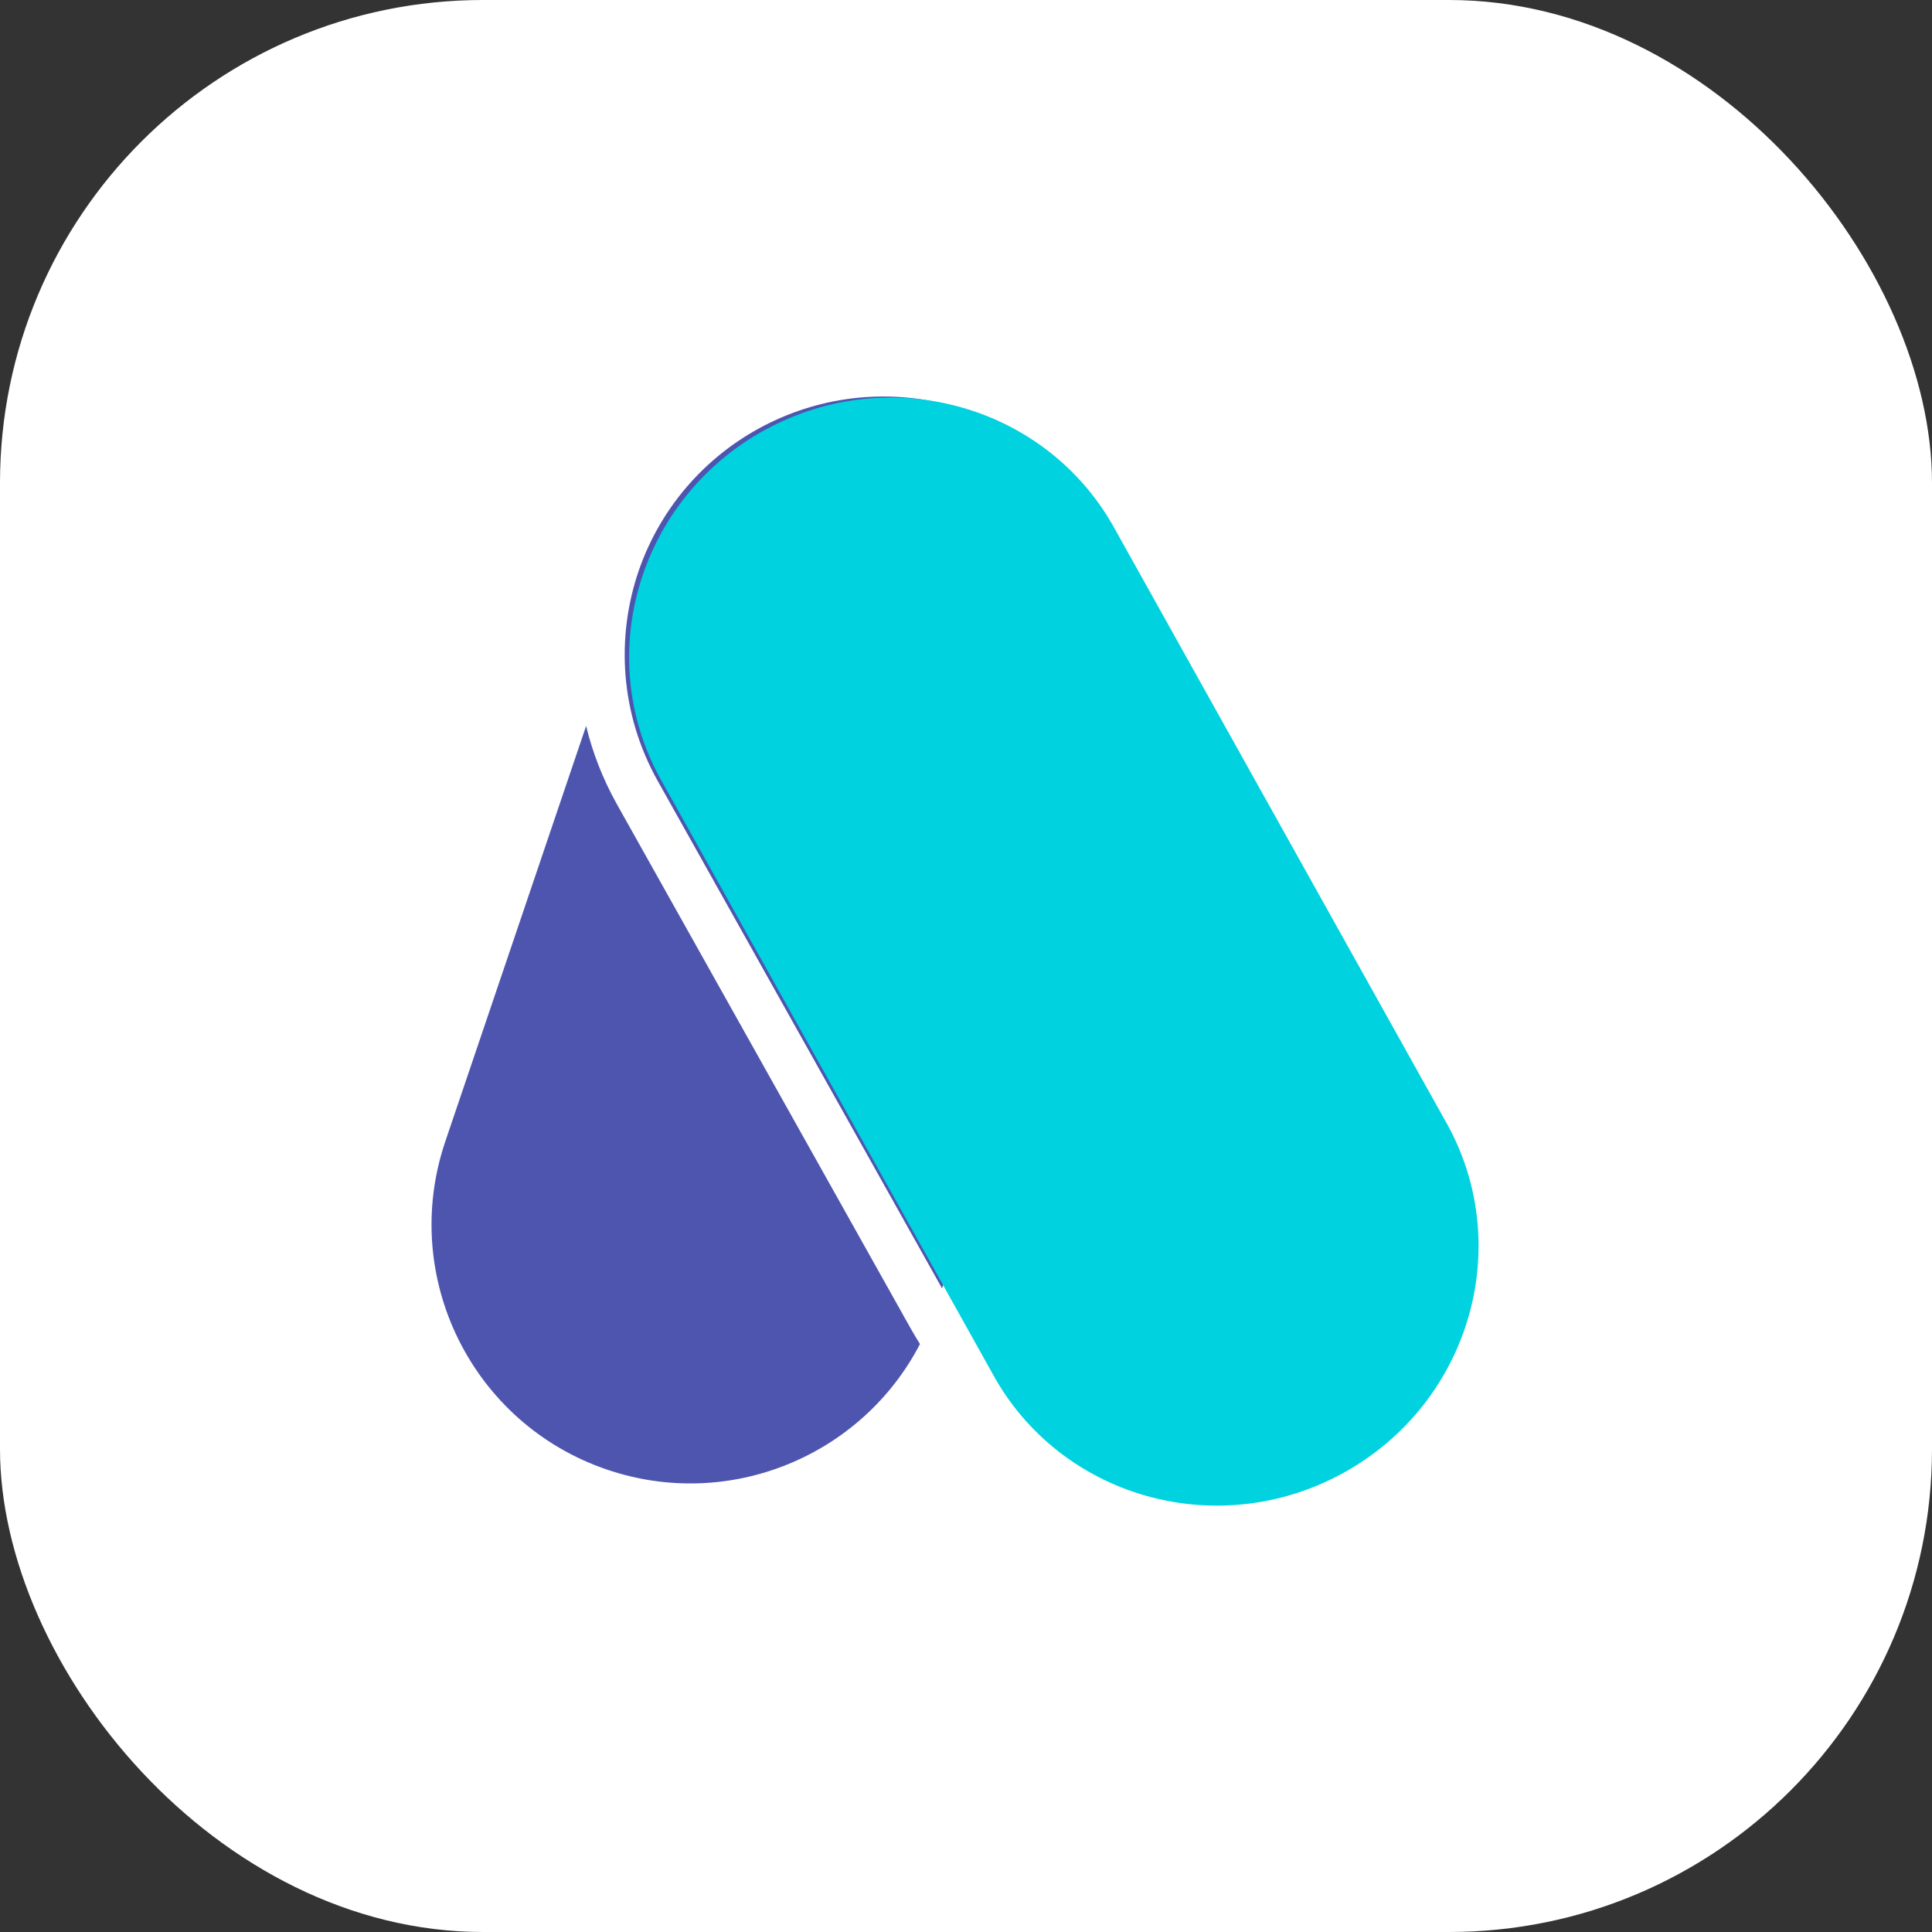 <svg width="32" height="32" viewBox="0 0 32 32" fill="none" xmlns="http://www.w3.org/2000/svg">
<rect x="0" y="0" width="32" height="32" fill="#333333" stroke="none"/>
<rect width="32" height="32" rx="8" fill="white"/>
<g clip-path="url(#clip0_14_13336)">
<path fill-rule="evenodd" clip-rule="evenodd" d="M10.58 9.45C11.351 7.227 13.773 6.039 16.005 6.795C18.247 7.555 19.448 9.988 18.689 12.23L15.603 21.339L10.895 12.937C10.274 11.829 10.198 10.563 10.58 9.45ZM9.708 12.024C9.816 12.471 9.986 12.905 10.216 13.317L15.083 22.002C15.132 22.09 15.184 22.176 15.238 22.261C14.28 24.108 12.091 25.031 10.059 24.343C7.817 23.583 6.616 21.15 7.375 18.908L9.708 12.024Z" fill="#4E55AF"/>
<path fill-rule="evenodd" clip-rule="evenodd" d="M22.225 24.41C20.14 25.541 17.547 24.795 16.434 22.742L10.926 12.877C9.812 10.825 10.6 8.244 12.685 7.113C14.77 5.982 17.363 6.729 18.476 8.781L23.984 18.646C25.098 20.699 24.31 23.279 22.225 24.41Z" fill="#00D2E0"/>
</g>
<defs>
<clipPath id="clip0_14_13336">
<rect width="24" height="24" fill="white" transform="translate(4 4)"/>
</clipPath>
</defs>
</svg>
